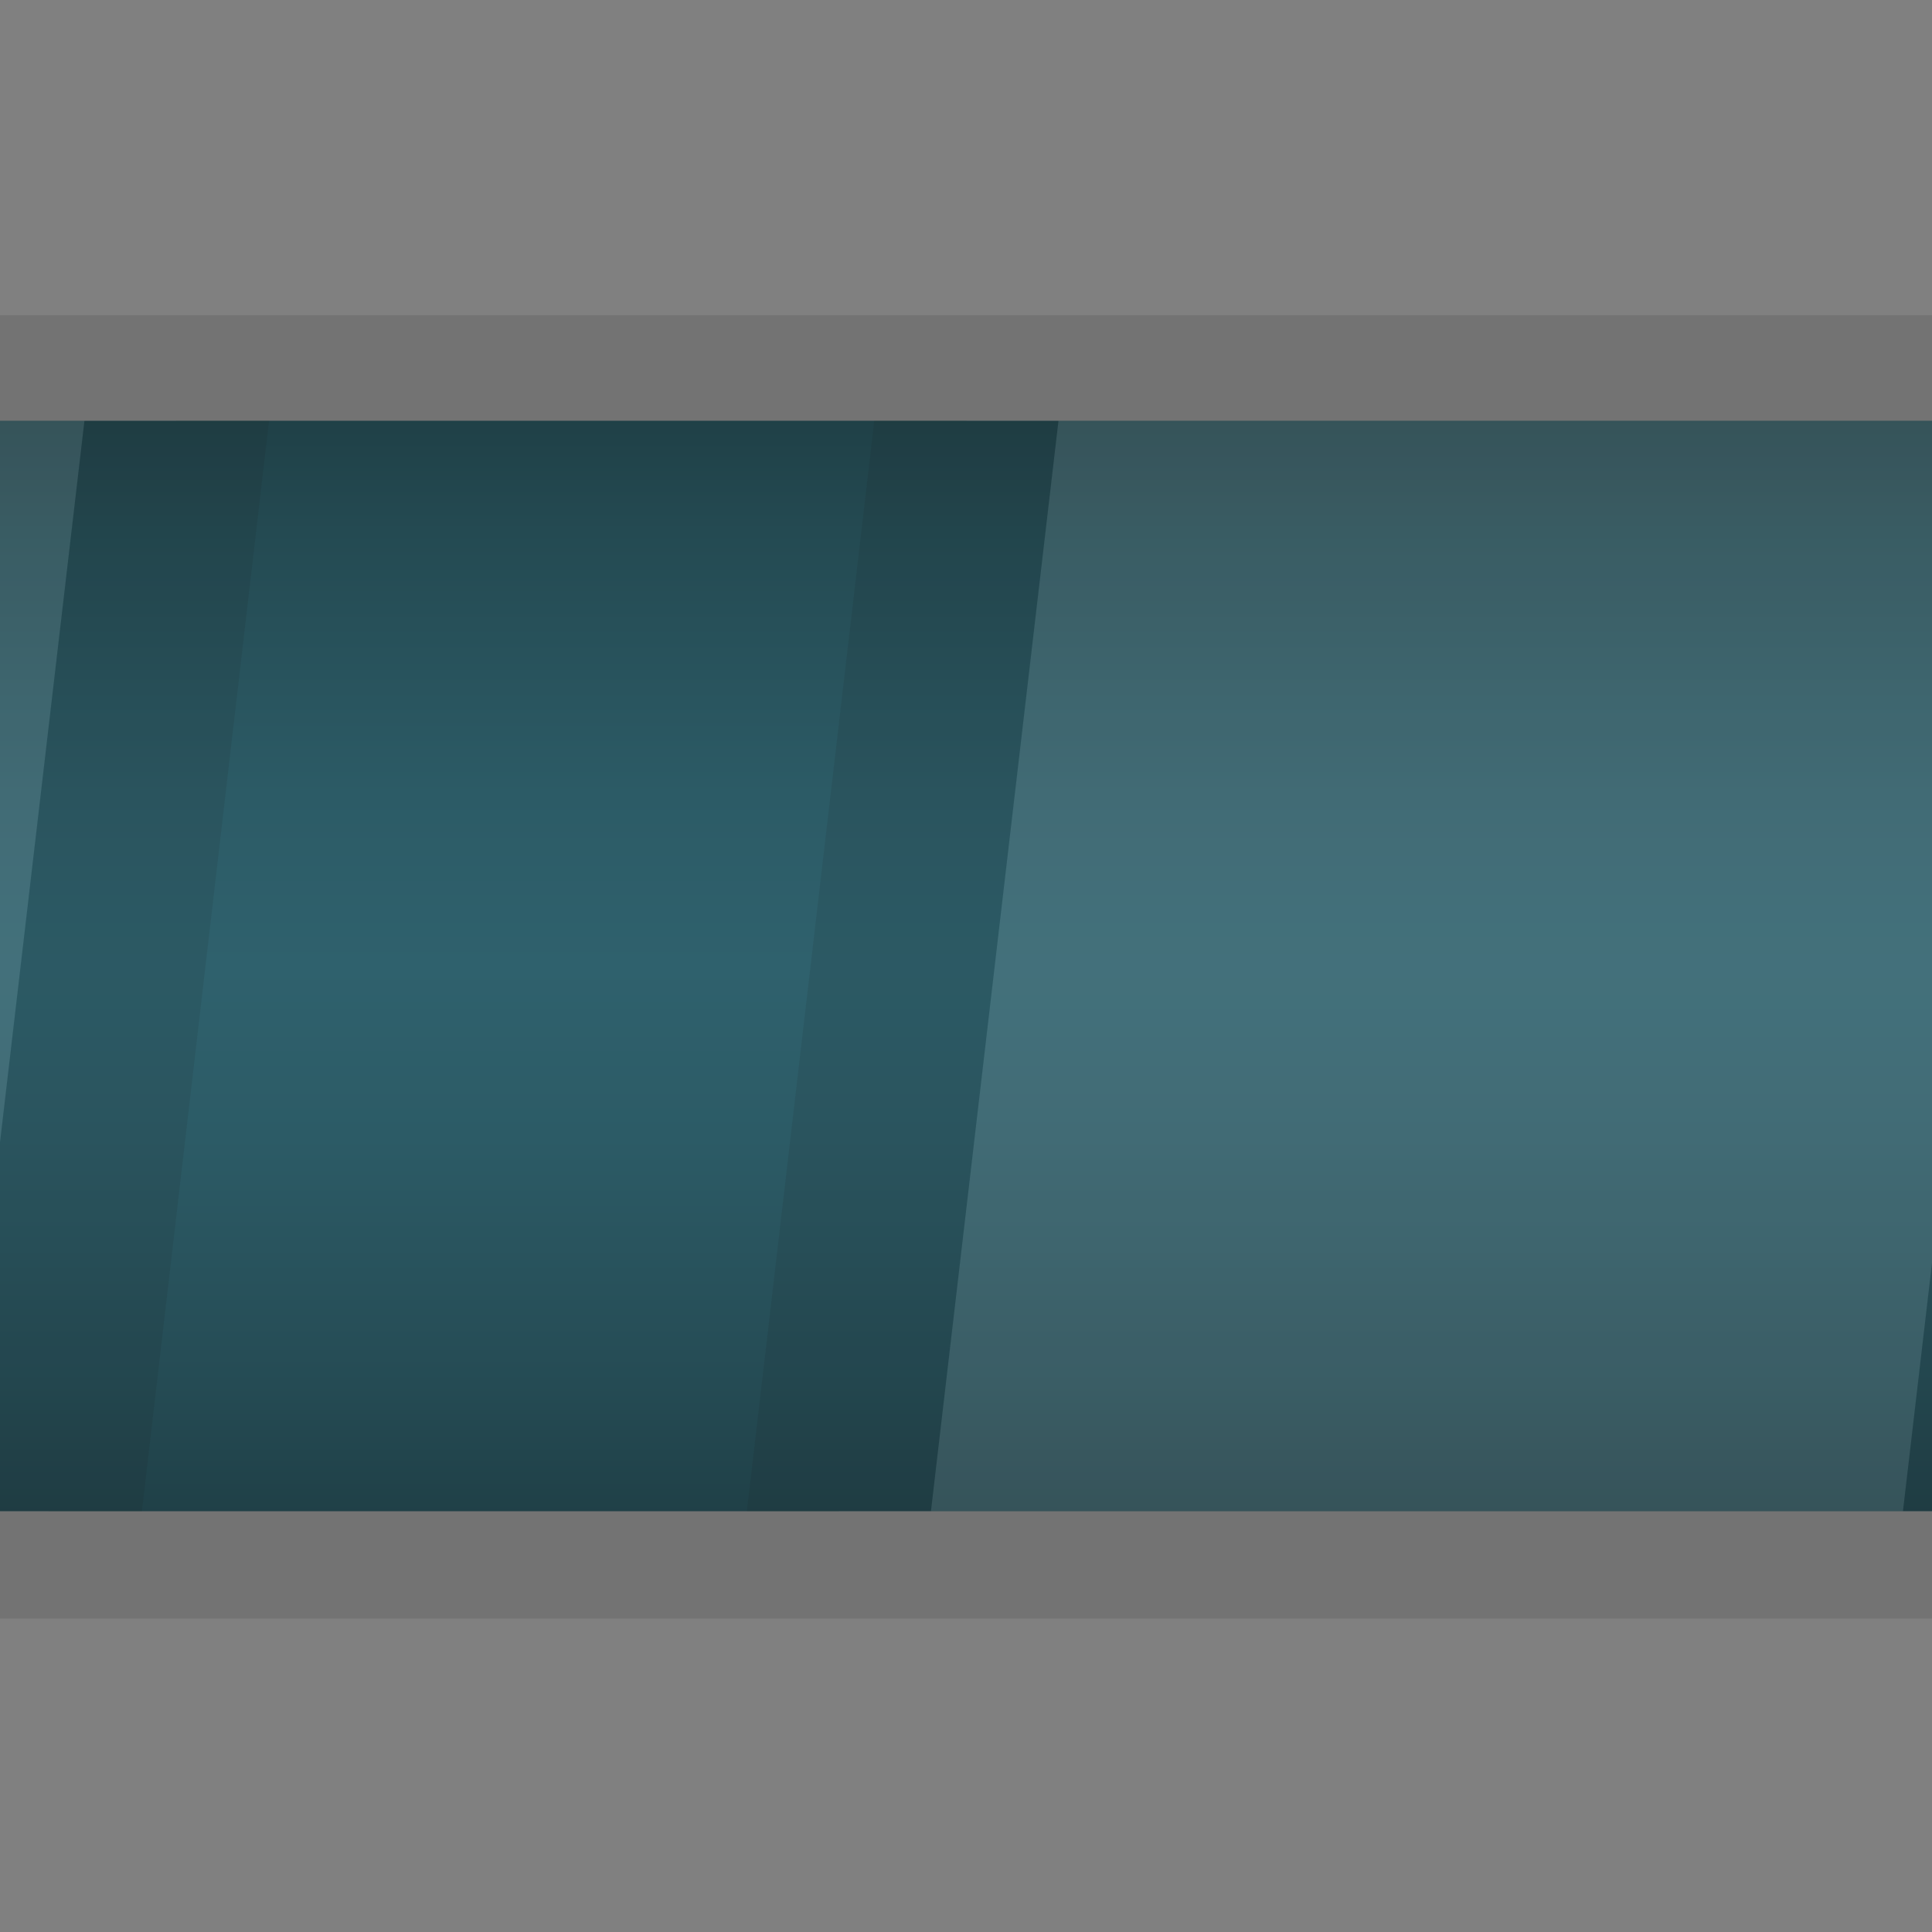 <svg id="export" xmlns="http://www.w3.org/2000/svg" xmlns:xlink="http://www.w3.org/1999/xlink" viewBox="0 0 63.5 63.5"><rect x="0" y="0" width="63.5" height="63.5" fill="#808080" stroke="none"/><defs><style>.cls-1{fill:none;}.cls-2{clip-path:url(#clip-path);}.cls-3,.cls-6{opacity:0.1;}.cls-4{fill:url(#Unbenannter_Verlauf_322);}.cls-5{clip-path:url(#clip-path-2);}.cls-7{fill:url(#Unbenannter_Verlauf_322-2);}.cls-8{clip-path:url(#clip-path-3);}.cls-9{fill:#fff;}.cls-10{fill:#191919;}.cls-11{clip-path:url(#clip-path-4);}.cls-12{fill:url(#Unbenannter_Verlauf_322-3);}</style><clipPath id="clip-path"><rect class="cls-1" x="-127" width="63.5" height="63.5"/></clipPath><linearGradient id="Unbenannter_Verlauf_322" x1="0.05" y1="57.25" x2="0.05" y2="6.25" gradientUnits="userSpaceOnUse"><stop offset="0.05" stop-color="#193338"/><stop offset="0.23" stop-color="#254b54"/><stop offset="0.39" stop-color="#2c5b66"/><stop offset="0.5" stop-color="#2f616d"/><stop offset="0.61" stop-color="#2c5b66"/><stop offset="0.78" stop-color="#244a52"/><stop offset="0.95" stop-color="#193338"/></linearGradient><clipPath id="clip-path-2"><rect class="cls-1" width="63.5" height="63.5"/></clipPath><linearGradient id="Unbenannter_Verlauf_322-2" x1="0.05" y1="57.25" x2="0.05" y2="6.25" xlink:href="#Unbenannter_Verlauf_322"/><clipPath id="clip-path-3"><path class="cls-1" d="M121.45,30.13A25.5,25.5,0,0,0,83.12,9.74a30.78,30.78,0,0,1-15.6,4.09H-66.67c-23.66,0-54.74,2-54.74,17.92s31.08,17.92,54.74,17.92H67.52A32.55,32.55,0,0,1,83.5,54a25.51,25.51,0,0,0,38-23.85Z"/></clipPath><clipPath id="clip-path-4"><rect class="cls-1" x="127" width="63.5" height="63.5"/></clipPath><linearGradient id="Unbenannter_Verlauf_322-3" x1="63.55" y1="57.25" x2="63.55" y2="6.25" xlink:href="#Unbenannter_Verlauf_322"/></defs><title>snake</title><g id="ende"><g class="cls-2"><g class="cls-3"><path d="M96,2.75a28.94,28.94,0,0,0-14.65,4,27.32,27.32,0,0,1-13.83,3.61H-66.67c-16.19,0-28,1-37,3.09-14.07,3.27-21.21,9.44-21.21,18.33s7.14,15.06,21.21,18.33c9.07,2.11,20.84,3.09,37,3.09H67.52A29.27,29.27,0,0,1,81.79,57,29,29,0,1,0,96.88,2.76Z"/></g><path id="körper" class="cls-4" d="M121.45,30.13A25.5,25.5,0,0,0,83.12,9.74a30.78,30.78,0,0,1-15.6,4.09H-66.67c-23.66,0-54.74,2-54.74,17.92s31.08,17.92,54.74,17.92H67.52A32.55,32.55,0,0,1,83.5,54a25.51,25.51,0,0,0,38-23.85Z"/></g></g><g id="miite"><g class="cls-5"><path class="cls-6" d="M96,2.75a28.94,28.94,0,0,0-14.65,4,27.32,27.32,0,0,1-13.83,3.61H-66.67c-16.19,0-28,1-37,3.09-14.07,3.27-21.21,9.44-21.21,18.33s7.14,15.06,21.21,18.33c9.07,2.11,20.84,3.09,37,3.09H67.52A29.27,29.27,0,0,1,81.79,57,29,29,0,1,0,96.88,2.76Z"/><path id="körper-2" data-name="körper" class="cls-7" d="M121.45,30.13A25.5,25.5,0,0,0,83.12,9.74a30.78,30.78,0,0,1-15.6,4.09H-66.67c-23.66,0-54.74,2-54.74,17.92s31.08,17.92,54.74,17.92H67.52A32.55,32.55,0,0,1,83.5,54a25.51,25.51,0,0,0,38-23.85Z"/><g id="muster-2" data-name="muster" class="cls-3"><g class="cls-8"><rect class="cls-9" x="-51.26" y="27.21" width="196.5" height="37.73" transform="translate(-4.23 87.39) rotate(-83.33)"/><path class="cls-10" d="M42.3-50.38l31.52,3.69L51.68,142.52l-31.51-3.69L42.3-50.38M37-57l-.69,6L14.21,138.13l-.7,6,6,.7L51,148.48l6,.69.7-5.95L79.78-46l.69-6-6-.7L43-56.34,37-57Z"/><rect class="cls-9" x="-114.35" y="19.82" width="196.5" height="37.73" transform="translate(-52.66 18.2) rotate(-83.33)"/><path class="cls-10" d="M-20.79-57.76l31.51,3.69L-11.42,135.14l-31.51-3.69L-20.79-57.76M-26-64.42l-.7,6L-48.89,130.75l-.69,6,6,.7,31.51,3.69,6,.69.69-6L16.68-53.38l.7-6-6-.69-31.51-3.69-6-.7Z"/></g></g></g></g><g id="kopf"><g class="cls-11"><path class="cls-6" d="M159.5,2.75a28.94,28.94,0,0,0-14.65,4A27.32,27.32,0,0,1,131,10.33H-3.17c-16.19,0-28,1-37,3.09-14.07,3.27-21.21,9.44-21.21,18.33s7.14,15.06,21.21,18.33c9.07,2.11,20.84,3.09,37,3.09H131A29.27,29.27,0,0,1,145.29,57,29,29,0,1,0,160.38,2.76Z"/><path id="körper-3" data-name="körper" class="cls-12" d="M185,30.13A25.5,25.5,0,0,0,146.62,9.74,30.78,30.78,0,0,1,131,13.83H-3.17c-23.66,0-54.74,2-54.74,17.92S-26.83,49.67-3.17,49.67H131A32.55,32.55,0,0,1,147,54,25.51,25.51,0,0,0,185,30.13Z"/></g></g></svg>